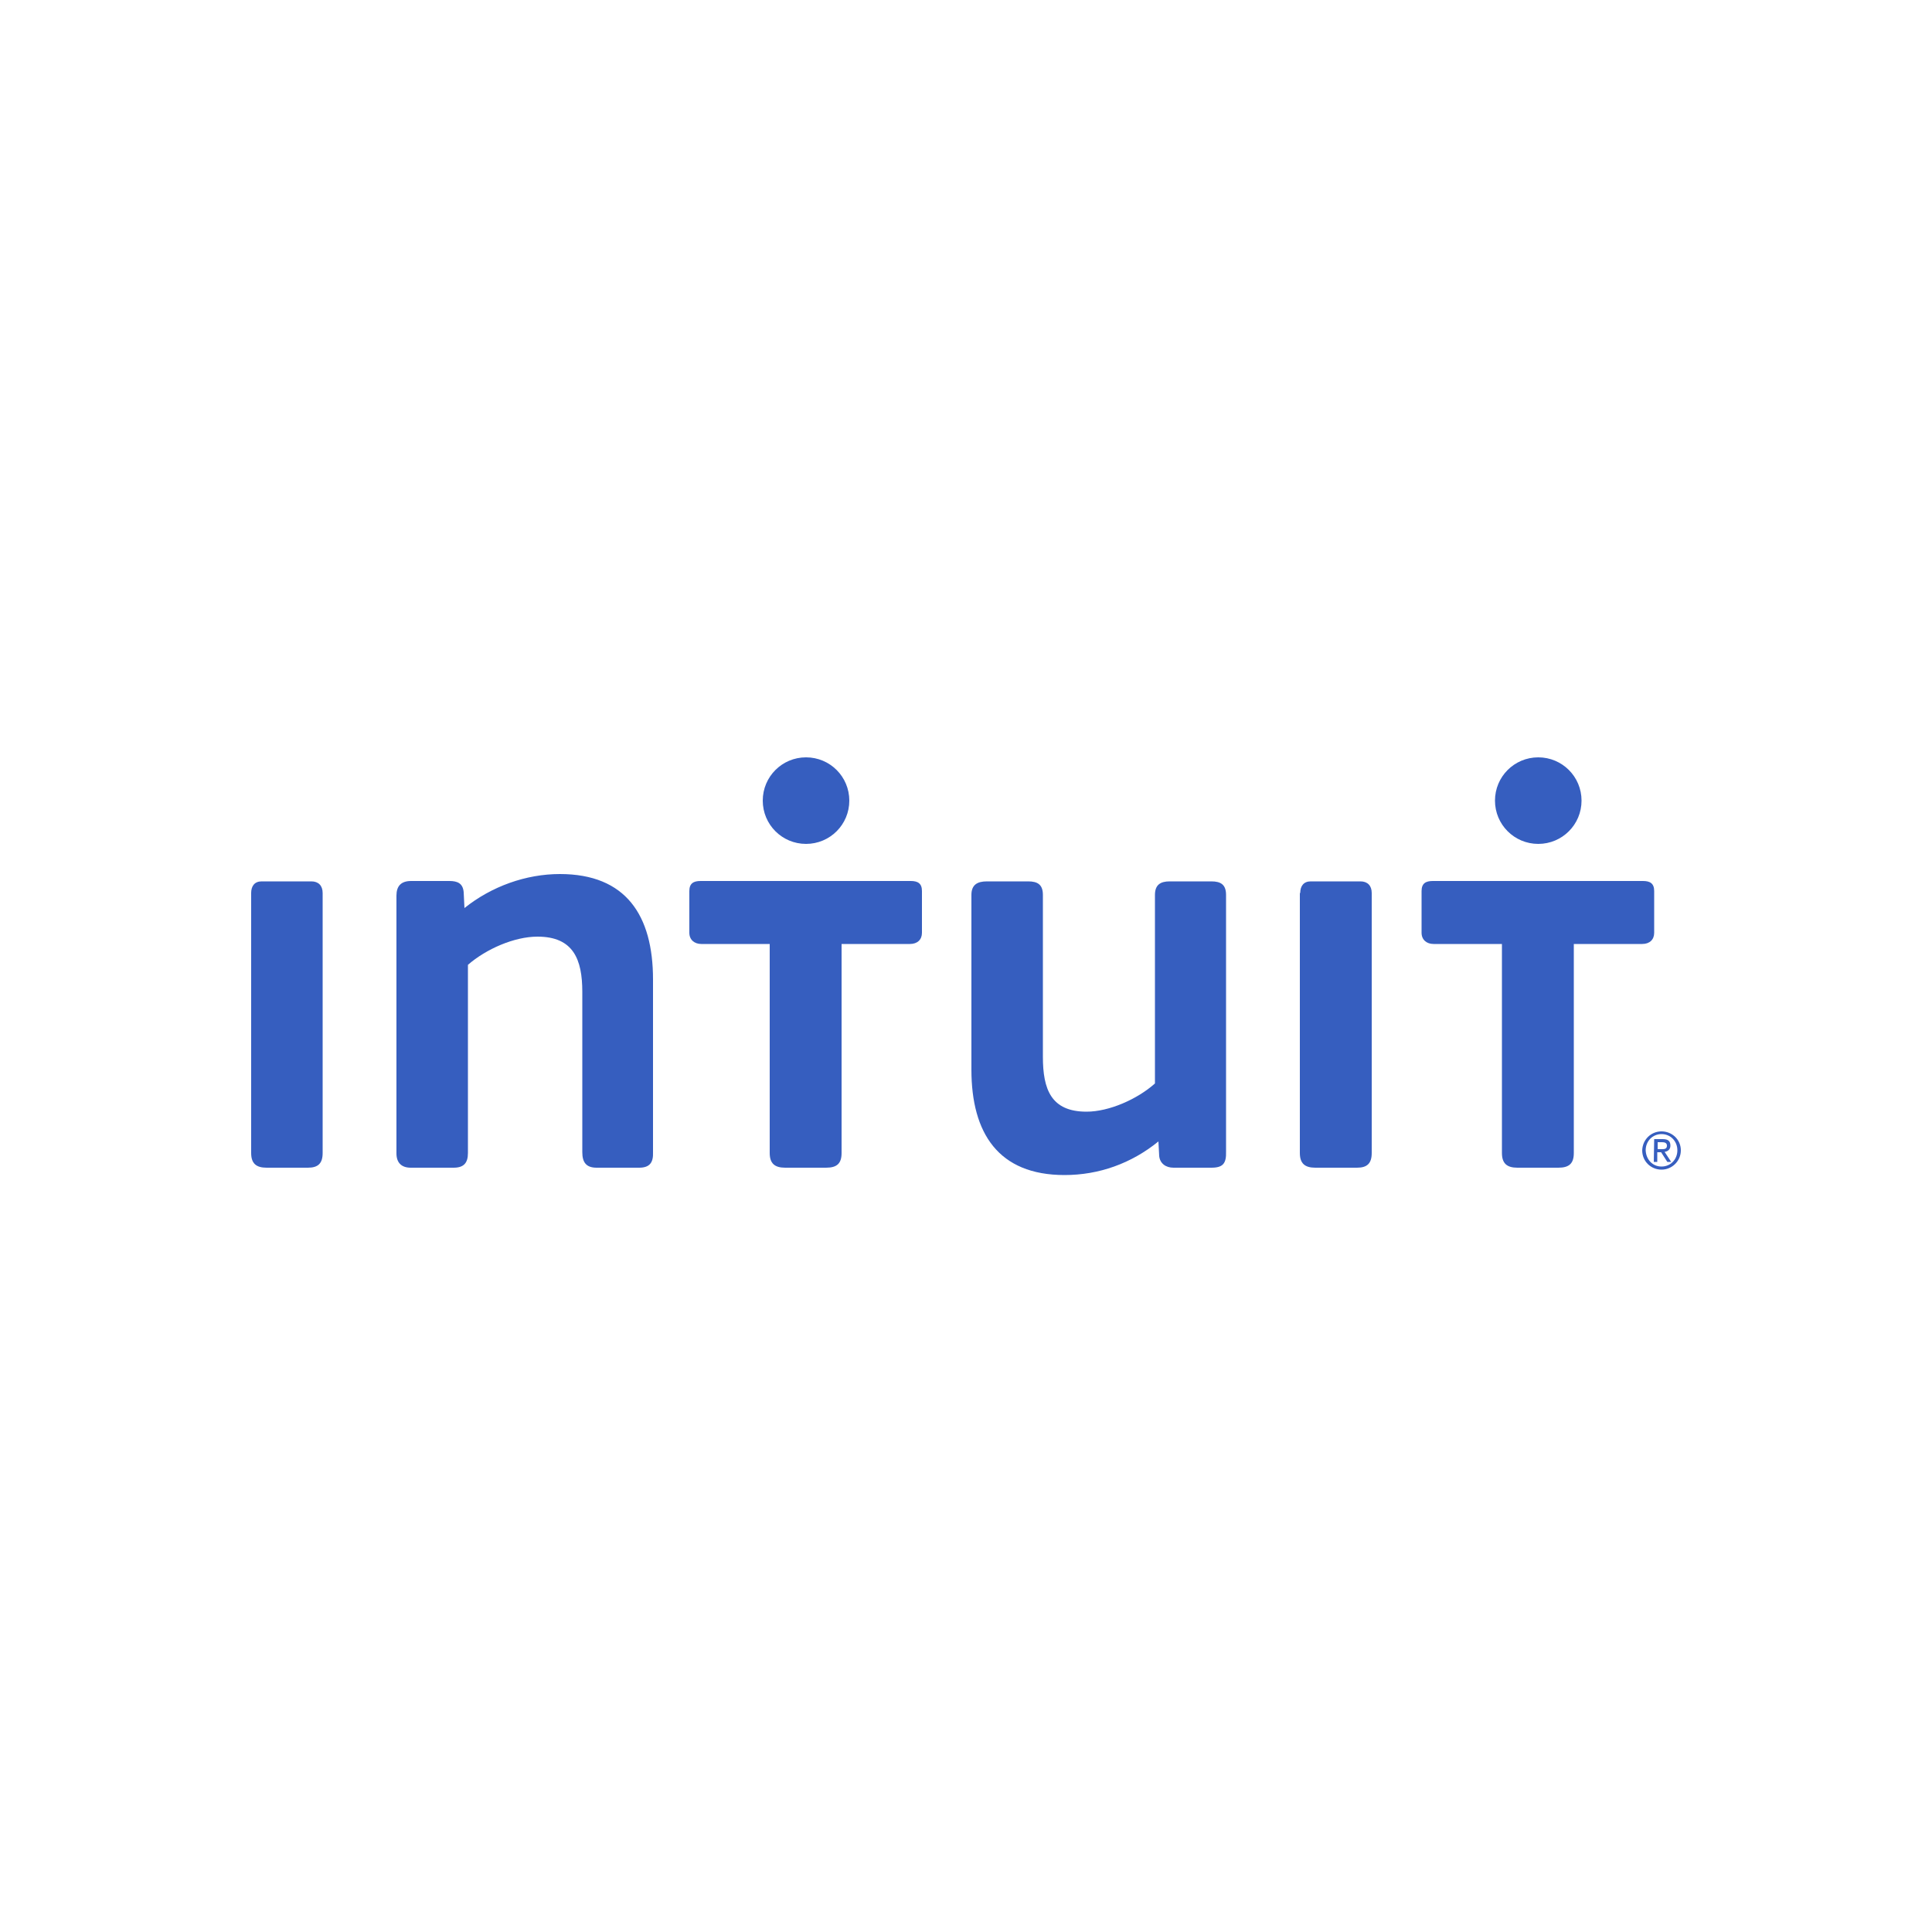 <?xml version="1.0" encoding="utf-8"?>
<!-- Generator: Adobe Illustrator 19.0.0, SVG Export Plug-In . SVG Version: 6.00 Build 0)  -->
<svg version="1.1" id="Ñëîé_1" xmlns="http://www.w3.org/2000/svg" xmlns:xlink="http://www.w3.org/1999/xlink" x="0px" y="0px"
	 viewBox="0 0 500 500" style="enable-background:new 0 0 500 500;" xml:space="preserve">
<style type="text/css">
	.st0{fill:#365EBF;}
</style>
<g id="Intuit_Logo_5_">
	<g id="XMLID_2_">
		<g id="XMLID_3_">
			<g id="XMLID_4_">
				<path id="XMLID_12_" class="st0" d="M313.5,302.2h-9.8c-2,0-3.5-1.1-3.7-3l-0.2-3.8c-7,5.7-15.4,8.7-24.3,8.7
					c-17.1,0-24.1-10.8-24.1-27.3v-45.2c0-2.6,1.5-3.5,4-3.5h10.7c2.4,0,3.8,0.8,3.8,3.5v41.9c0,8.4,2.1,14.2,11.3,14.2
					c5.8,0,13.1-3.2,17.7-7.3v-48.8c0-2.6,1.4-3.5,3.8-3.5h10.8c2.4,0,3.8,0.8,3.8,3.5v66.4C317.4,301.1,316.5,302.2,313.5,302.2z"
					/>
			</g>
		</g>
		<path id="XMLID_11_" class="st0" d="M65,231.1c0-1.8,0.9-3,2.7-3h12.9c1.8,0,2.9,1.1,2.9,3v67.3c0,2.7-1.2,3.8-3.8,3.8H69
			c-2.7,0-4-1.1-4-3.8V231.1z"/>
		<path id="XMLID_10_" class="st0" d="M336.5,231.1c0-1.8,0.9-3,2.7-3h12.9c1.8,0,2.9,1.1,2.9,3v67.3c0,2.7-1.2,3.8-3.8,3.8h-10.8
			c-2.7,0-4-1.1-4-3.8V231.1z"/>
		<path id="XMLID_9_" class="st0" d="M165.4,302.2h-11c-2.7,0-3.7-1.4-3.7-4v-41.5c0-8.4-2.3-14.3-11.6-14.3c-6,0-13.3,3.2-18,7.3
			v48.7c0,2.6-1.1,3.8-3.7,3.8h-11.1c-2.3,0-3.7-1.2-3.7-3.7v-66.7c0-2.4,1.1-3.8,3.8-3.8h9.9c2.1,0,3.5,0.6,3.7,2.9l0.2,4.1
			c7-5.6,15.9-8.8,24.7-8.8c17.1,0,24.1,10.7,24.1,27.3v44.7C169.1,300.8,168.2,302.2,165.4,302.2z"/>
		<g id="XMLID_5_">
			<g id="XMLID_6_">
				<path id="XMLID_8_" class="st0" d="M219.8,207.2c0-6.2-5-11.2-11.2-11.2c-6.2,0-11.2,5-11.2,11.2c0,6.2,5,11.2,11.2,11.2
					C214.8,218.4,219.8,213.4,219.8,207.2z"/>
			</g>
			<path id="XMLID_7_" class="st0" d="M235.7,228c1.8,0,2.9,0.6,2.9,2.6v10.8c0,1.8-1.2,2.9-3.1,2.9h-17.7v54.1c0,2.7-1.2,3.8-4,3.8
				h-10.6c-2.7,0-4-1.1-4-3.8v-54.1h-17.7c-1.8,0-3.1-1.1-3.1-2.9v-10.8c0-2,1.1-2.6,2.9-2.6H235.7z"/>
		</g>
		<g id="XMLID_13_">
			<g id="XMLID_14_">
				<path id="XMLID_15_" class="st0" d="M409.3,207.2c0-6.2-5-11.2-11.2-11.2c-6.2,0-11.2,5-11.2,11.2c0,6.2,5,11.2,11.2,11.2
					C404.3,218.4,409.3,213.4,409.3,207.2z"/>
			</g>
			<path id="XMLID_16_" class="st0" d="M425.2,228c1.8,0,2.9,0.6,2.9,2.6v10.8c0,1.8-1.2,2.9-3.1,2.9h-17.7v54.1
				c0,2.7-1.2,3.8-4,3.8h-10.6c-2.7,0-4-1.1-4-3.8l0-54.1h-17.7c-1.8,0-3.1-1.1-3.1-2.9v-10.8c0-2,1.1-2.6,2.9-2.6H425.2z"/>
		</g>
	</g>
	<g id="XMLID_17_">
		<path class="st0" d="M430,292.8c2.7,0,5,2.1,5,4.9c0,2.8-2.3,5-5,5c-2.7,0-5-2.1-5-5C425.1,294.9,427.3,292.8,430,292.8z
			 M430,301.9c2.3,0,4.1-1.8,4.1-4.2c0-2.4-1.8-4.2-4.1-4.2c-2.3,0-4.1,1.8-4.1,4.2C426,300.1,427.7,301.9,430,301.9z M428.1,294.8
			h2.2c1.4,0,2,0.5,2,1.7c0,1-0.7,1.5-1.5,1.6l1.7,2.6h-1l-1.6-2.5h-1v2.5h-0.9L428.1,294.8L428.1,294.8z M429,297.4h0.9
			c0.8,0,1.5,0,1.5-0.9c0-0.8-0.7-0.9-1.3-0.9H429L429,297.4L429,297.4z"/>
	</g>
</g>
</svg>
